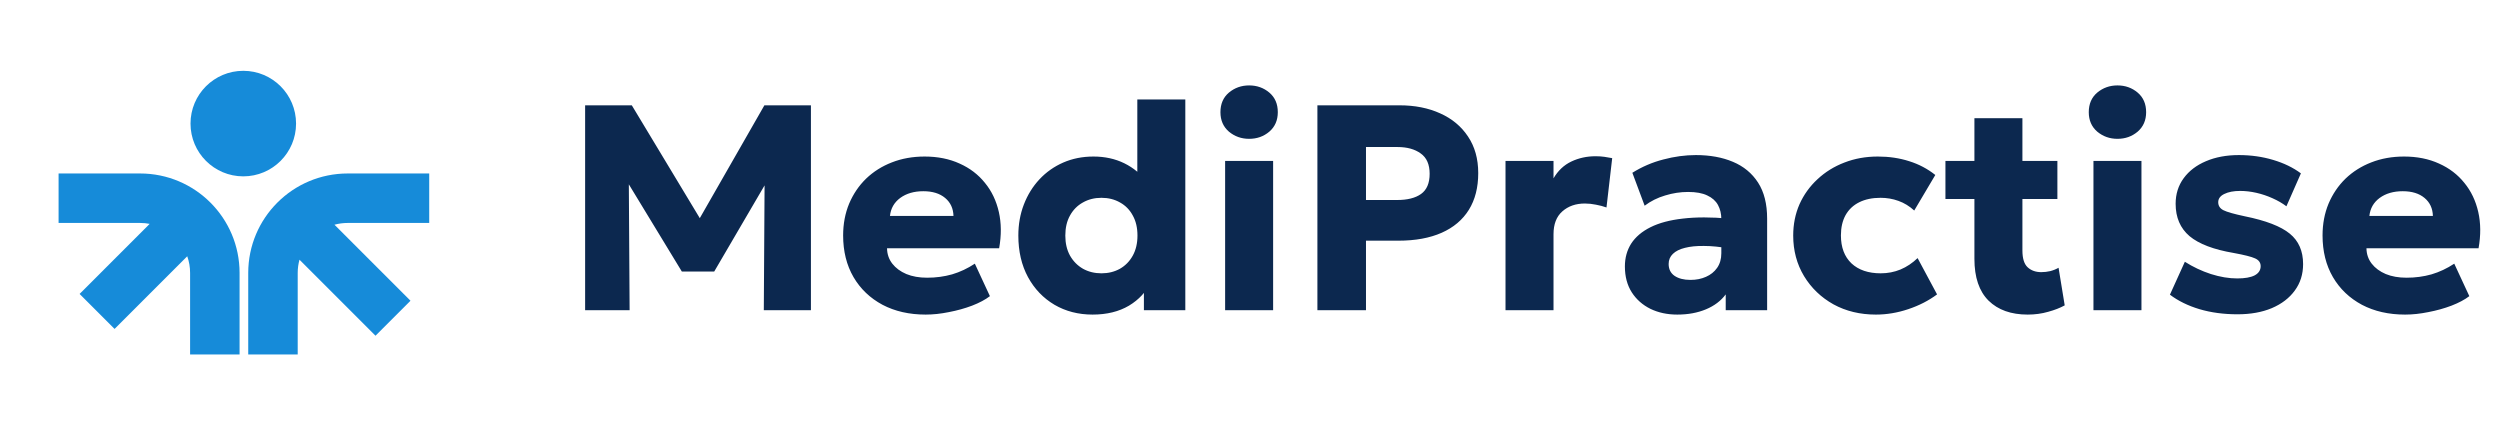<svg width="205" height="35" viewBox="0 0 205 35" fill="none" xmlns="http://www.w3.org/2000/svg">
<path fill-rule="evenodd" clip-rule="evenodd" d="M19.95 5.807C17.56 5.807 15.622 7.744 15.622 10.134C15.622 12.524 17.56 14.461 19.95 14.461C22.339 14.461 24.277 12.524 24.277 10.134C24.277 7.744 22.339 5.807 19.95 5.807ZM11.489 14.225C15.993 14.225 19.645 17.876 19.645 22.381V29.065H15.588V22.381C15.588 21.901 15.506 21.441 15.354 21.013L9.395 26.971L6.527 24.103L12.273 18.357C12.02 18.307 11.757 18.282 11.489 18.282H4.804V14.225H11.489ZM28.511 14.225C24.007 14.225 20.355 17.876 20.355 22.381V29.065H24.412V22.381C24.412 22.005 24.463 21.641 24.557 21.295L30.791 27.529L33.659 24.66L27.426 18.427C27.772 18.332 28.136 18.282 28.511 18.282H35.196V14.225H28.511Z" fill="#168BD9"/>
<path d="M47.98 25.436V8.636H51.808L58.192 19.232L56.608 19.244L62.68 8.636H66.496V25.436H62.632L62.704 13.724L63.412 13.976L58.564 22.268H55.912L50.872 13.976L51.556 13.724L51.628 25.436H47.98ZM75.905 25.796C74.561 25.796 73.381 25.528 72.365 24.992C71.349 24.448 70.557 23.692 69.989 22.724C69.421 21.748 69.137 20.608 69.137 19.304C69.137 18.36 69.301 17.492 69.629 16.7C69.965 15.908 70.429 15.224 71.021 14.648C71.621 14.072 72.325 13.628 73.133 13.316C73.949 12.996 74.845 12.836 75.821 12.836C76.893 12.836 77.849 13.028 78.689 13.412C79.529 13.788 80.221 14.316 80.765 14.996C81.317 15.668 81.697 16.464 81.905 17.384C82.113 18.296 82.121 19.288 81.929 20.36H72.737C72.745 20.84 72.889 21.26 73.169 21.62C73.449 21.98 73.833 22.264 74.321 22.472C74.809 22.672 75.377 22.772 76.025 22.772C76.745 22.772 77.429 22.68 78.077 22.496C78.725 22.304 79.345 22.012 79.937 21.62L81.173 24.284C80.797 24.572 80.309 24.832 79.709 25.064C79.117 25.288 78.485 25.464 77.813 25.592C77.149 25.728 76.513 25.796 75.905 25.796ZM72.977 17.708H78.185C78.169 17.092 77.941 16.6 77.501 16.232C77.061 15.864 76.465 15.68 75.713 15.68C74.953 15.68 74.321 15.864 73.817 16.232C73.321 16.6 73.041 17.092 72.977 17.708ZM89.588 25.796C88.428 25.796 87.388 25.528 86.468 24.992C85.548 24.448 84.824 23.692 84.296 22.724C83.768 21.748 83.504 20.612 83.504 19.316C83.504 18.396 83.656 17.544 83.96 16.76C84.264 15.976 84.688 15.292 85.232 14.708C85.784 14.116 86.436 13.656 87.188 13.328C87.94 13 88.764 12.836 89.66 12.836C90.596 12.836 91.44 13.02 92.192 13.388C92.944 13.756 93.6 14.304 94.16 15.032L93.26 15.932V8.156H97.196V25.436H93.8V22.256L94.34 23.144C93.988 23.928 93.4 24.568 92.576 25.064C91.752 25.552 90.756 25.796 89.588 25.796ZM90.32 22.412C90.88 22.412 91.384 22.288 91.832 22.04C92.28 21.784 92.632 21.424 92.888 20.96C93.144 20.496 93.272 19.948 93.272 19.316C93.272 18.676 93.144 18.128 92.888 17.672C92.64 17.208 92.292 16.852 91.844 16.604C91.396 16.348 90.888 16.22 90.32 16.22C89.752 16.22 89.244 16.348 88.796 16.604C88.348 16.852 87.996 17.208 87.74 17.672C87.484 18.128 87.356 18.676 87.356 19.316C87.356 19.948 87.484 20.496 87.74 20.96C88.004 21.424 88.36 21.784 88.808 22.04C89.256 22.288 89.76 22.412 90.32 22.412ZM100.46 25.436V13.196H104.396V25.436H100.46ZM102.428 11.384C101.796 11.384 101.244 11.188 100.772 10.796C100.308 10.396 100.076 9.864 100.076 9.2C100.076 8.52 100.308 7.984 100.772 7.592C101.244 7.2 101.796 7.004 102.428 7.004C103.068 7.004 103.62 7.2 104.084 7.592C104.548 7.984 104.78 8.52 104.78 9.2C104.78 9.864 104.548 10.396 104.084 10.796C103.62 11.188 103.068 11.384 102.428 11.384ZM108.027 25.436V8.636H114.759C116.015 8.636 117.127 8.856 118.095 9.296C119.063 9.728 119.823 10.36 120.375 11.192C120.935 12.024 121.215 13.024 121.215 14.192C121.215 15.376 120.959 16.38 120.447 17.204C119.935 18.028 119.191 18.656 118.215 19.088C117.239 19.52 116.055 19.736 114.663 19.736H112.011V25.436H108.027ZM112.011 16.4H114.567C115.407 16.4 116.059 16.236 116.523 15.908C116.995 15.572 117.231 15.02 117.231 14.252C117.231 13.484 116.987 12.928 116.499 12.584C116.019 12.232 115.383 12.056 114.591 12.056H112.011V16.4ZM123.452 25.436V13.196H127.388V14.624C127.756 13.992 128.244 13.532 128.852 13.244C129.46 12.956 130.12 12.812 130.832 12.812C131.104 12.812 131.348 12.828 131.564 12.86C131.78 12.892 131.992 12.928 132.2 12.968L131.732 17.012C131.46 16.916 131.172 16.84 130.868 16.784C130.564 16.72 130.26 16.688 129.956 16.688C129.212 16.688 128.596 16.904 128.108 17.336C127.628 17.76 127.388 18.384 127.388 19.208V25.436H123.452ZM137.537 25.796C136.721 25.796 135.989 25.64 135.341 25.328C134.693 25.008 134.181 24.556 133.805 23.972C133.429 23.38 133.241 22.672 133.241 21.848C133.241 21.144 133.413 20.52 133.757 19.976C134.109 19.432 134.637 18.984 135.341 18.632C136.045 18.28 136.929 18.044 137.993 17.924C139.065 17.796 140.317 17.796 141.749 17.924L141.785 20.372C141.025 20.236 140.337 20.168 139.721 20.168C139.113 20.16 138.593 20.212 138.161 20.324C137.737 20.428 137.409 20.592 137.177 20.816C136.945 21.04 136.829 21.316 136.829 21.644C136.829 22.068 136.989 22.392 137.309 22.616C137.637 22.84 138.073 22.952 138.617 22.952C139.089 22.952 139.513 22.868 139.889 22.7C140.273 22.532 140.577 22.288 140.801 21.968C141.033 21.64 141.149 21.24 141.149 20.768V17.972C141.149 17.532 141.057 17.144 140.873 16.808C140.689 16.472 140.397 16.212 139.997 16.028C139.605 15.836 139.081 15.74 138.425 15.74C137.793 15.74 137.165 15.836 136.541 16.028C135.917 16.212 135.357 16.492 134.861 16.868L133.853 14.168C134.645 13.672 135.493 13.308 136.397 13.076C137.301 12.836 138.189 12.716 139.061 12.716C140.213 12.716 141.225 12.9 142.097 13.268C142.977 13.636 143.665 14.204 144.161 14.972C144.657 15.74 144.905 16.724 144.905 17.924V25.436H141.509V24.14C141.117 24.668 140.577 25.076 139.889 25.364C139.201 25.652 138.417 25.796 137.537 25.796ZM153.823 25.796C152.527 25.796 151.367 25.516 150.343 24.956C149.327 24.388 148.523 23.616 147.931 22.64C147.339 21.656 147.043 20.548 147.043 19.316C147.043 18.388 147.215 17.532 147.559 16.748C147.911 15.964 148.403 15.28 149.035 14.696C149.667 14.104 150.403 13.648 151.243 13.328C152.083 13 152.995 12.836 153.979 12.836C154.907 12.836 155.767 12.964 156.559 13.22C157.351 13.468 158.063 13.844 158.695 14.348L156.967 17.264C156.575 16.904 156.143 16.64 155.671 16.472C155.207 16.304 154.719 16.22 154.207 16.22C153.535 16.22 152.955 16.34 152.467 16.58C151.979 16.82 151.603 17.172 151.339 17.636C151.083 18.1 150.955 18.656 150.955 19.304C150.955 20.28 151.243 21.044 151.819 21.596C152.403 22.14 153.203 22.412 154.219 22.412C154.795 22.412 155.335 22.308 155.839 22.1C156.351 21.884 156.819 21.572 157.243 21.164L158.839 24.14C158.151 24.652 157.363 25.056 156.475 25.352C155.595 25.648 154.711 25.796 153.823 25.796ZM166.27 25.796C164.91 25.796 163.842 25.416 163.066 24.656C162.29 23.888 161.902 22.744 161.902 21.224V9.692H165.838V13.196H168.706V16.316H165.838V20.54C165.838 21.196 165.982 21.656 166.27 21.92C166.558 22.184 166.93 22.316 167.386 22.316C167.634 22.316 167.878 22.288 168.118 22.232C168.366 22.168 168.594 22.076 168.802 21.956L169.306 25.04C168.93 25.248 168.478 25.424 167.95 25.568C167.422 25.72 166.862 25.796 166.27 25.796ZM159.526 16.316V13.196H162.262V16.316H159.526ZM171.663 25.436V13.196H175.599V25.436H171.663ZM173.631 11.384C172.999 11.384 172.447 11.188 171.975 10.796C171.511 10.396 171.279 9.864 171.279 9.2C171.279 8.52 171.511 7.984 171.975 7.592C172.447 7.2 172.999 7.004 173.631 7.004C174.271 7.004 174.823 7.2 175.287 7.592C175.751 7.984 175.983 8.52 175.983 9.2C175.983 9.864 175.751 10.396 175.287 10.796C174.823 11.188 174.271 11.384 173.631 11.384ZM183.478 25.772C182.342 25.772 181.302 25.632 180.358 25.352C179.422 25.072 178.614 24.676 177.934 24.164L179.158 21.464C179.822 21.888 180.534 22.224 181.294 22.472C182.054 22.712 182.774 22.832 183.454 22.832C184.078 22.832 184.554 22.748 184.882 22.58C185.21 22.404 185.374 22.152 185.374 21.824C185.374 21.536 185.222 21.324 184.918 21.188C184.622 21.052 184.038 20.904 183.166 20.744C181.518 20.464 180.31 20.004 179.542 19.364C178.782 18.716 178.402 17.832 178.402 16.712C178.402 15.912 178.622 15.212 179.062 14.612C179.502 14.012 180.11 13.548 180.886 13.22C181.67 12.884 182.57 12.716 183.586 12.716C184.578 12.716 185.514 12.848 186.394 13.112C187.282 13.376 188.042 13.744 188.674 14.216L187.486 16.916C187.158 16.668 186.778 16.448 186.346 16.256C185.922 16.064 185.482 15.916 185.026 15.812C184.57 15.708 184.126 15.656 183.694 15.656C183.158 15.656 182.722 15.74 182.386 15.908C182.058 16.068 181.894 16.292 181.894 16.58C181.894 16.876 182.038 17.096 182.326 17.24C182.614 17.384 183.19 17.548 184.054 17.732C185.798 18.084 187.034 18.56 187.762 19.16C188.49 19.752 188.854 20.584 188.854 21.656C188.854 22.488 188.626 23.212 188.17 23.828C187.722 24.444 187.094 24.924 186.286 25.268C185.486 25.604 184.55 25.772 183.478 25.772ZM197.217 25.796C195.873 25.796 194.693 25.528 193.677 24.992C192.661 24.448 191.869 23.692 191.301 22.724C190.733 21.748 190.449 20.608 190.449 19.304C190.449 18.36 190.613 17.492 190.941 16.7C191.277 15.908 191.741 15.224 192.333 14.648C192.933 14.072 193.637 13.628 194.445 13.316C195.261 12.996 196.157 12.836 197.133 12.836C198.205 12.836 199.161 13.028 200.001 13.412C200.841 13.788 201.533 14.316 202.077 14.996C202.629 15.668 203.009 16.464 203.217 17.384C203.425 18.296 203.433 19.288 203.241 20.36H194.049C194.057 20.84 194.201 21.26 194.481 21.62C194.761 21.98 195.145 22.264 195.633 22.472C196.121 22.672 196.689 22.772 197.337 22.772C198.057 22.772 198.741 22.68 199.389 22.496C200.037 22.304 200.657 22.012 201.249 21.62L202.485 24.284C202.109 24.572 201.621 24.832 201.021 25.064C200.429 25.288 199.797 25.464 199.125 25.592C198.461 25.728 197.825 25.796 197.217 25.796ZM194.289 17.708H199.497C199.481 17.092 199.253 16.6 198.813 16.232C198.373 15.864 197.777 15.68 197.025 15.68C196.265 15.68 195.633 15.864 195.129 16.232C194.633 16.6 194.353 17.092 194.289 17.708Z" fill="#0C284F"/>
</svg>
